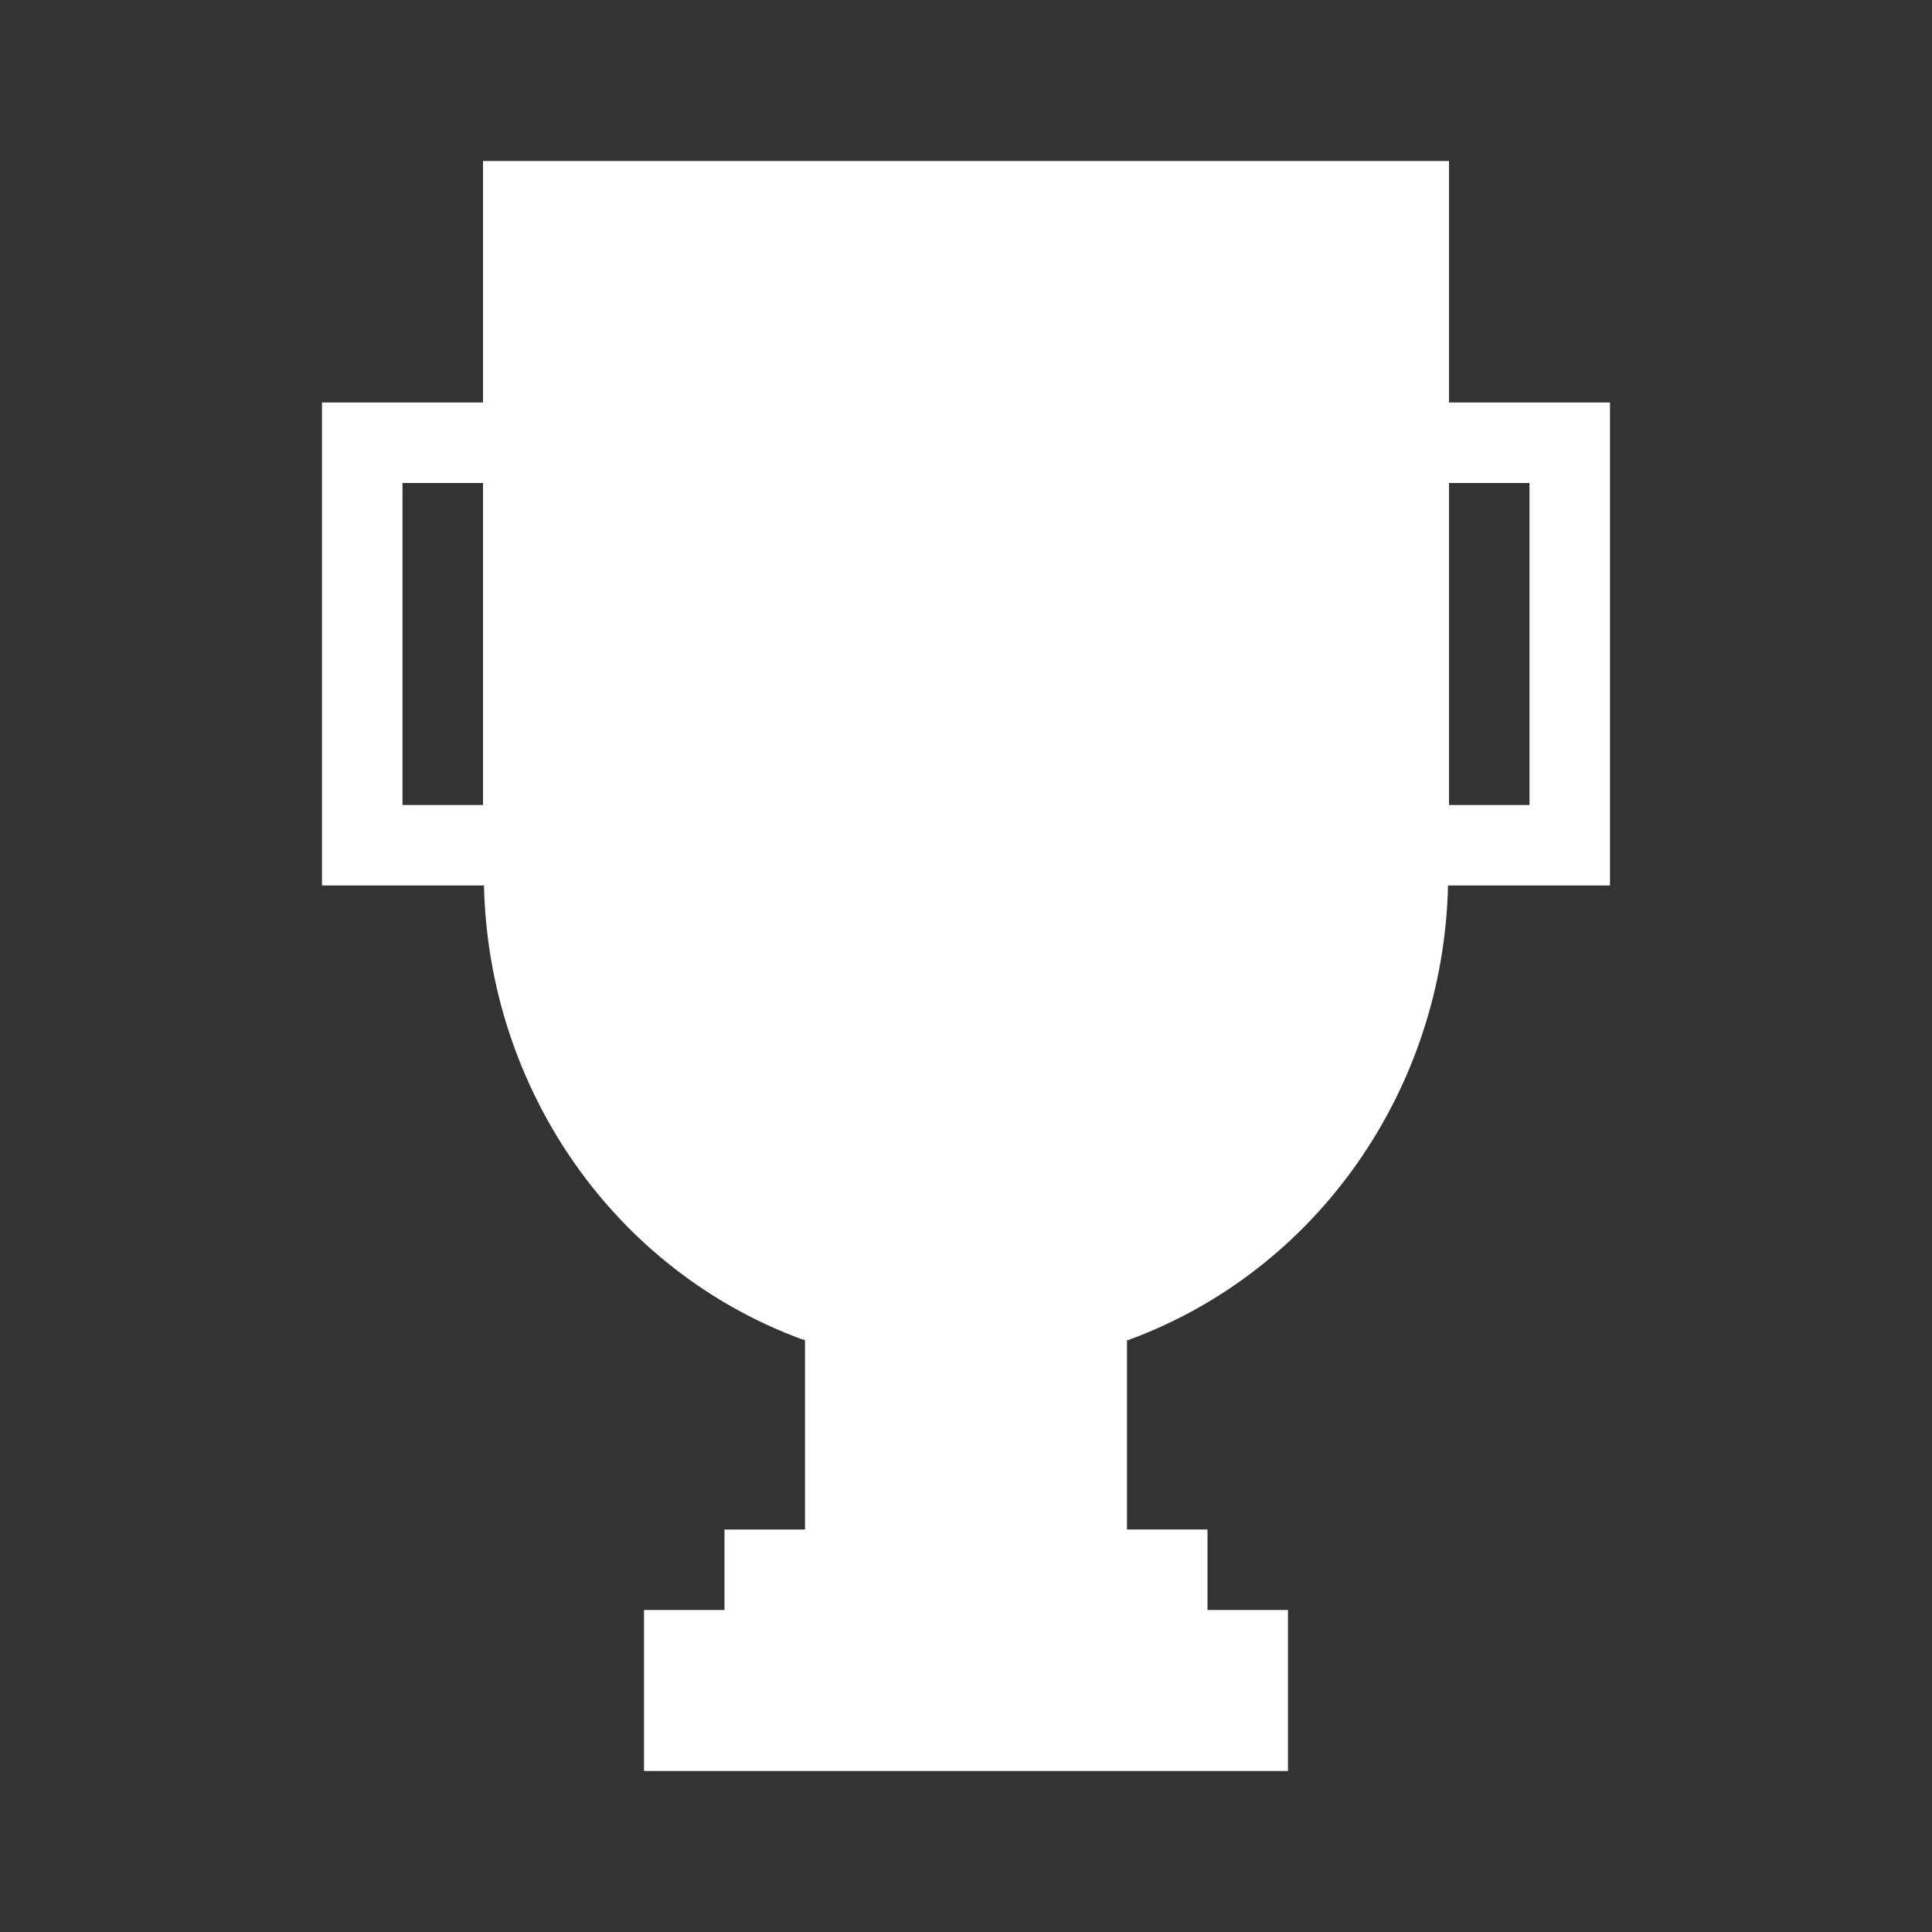 <svg xmlns="http://www.w3.org/2000/svg" width="24" height="24"><rect width="100%" height="100%" fill="#333333" stroke="none"/><path style="stroke:none;fill-rule:nonzero;fill:#fff;fill-opacity:1" d="M18 5V2H6v3H4v6h2.012c.058 2.531 1.617 4.781 3.957 5.64.011 0 .02 0 .031.008V19H9v1H8v2h8v-2h-1v-1h-1v-2.352c.012 0 .02 0 .031-.007 2.328-.86 3.899-3.102 3.957-5.641H20V5zM6 10H5V6h1zm13 0h-1V6h1zm0 0"/></svg>